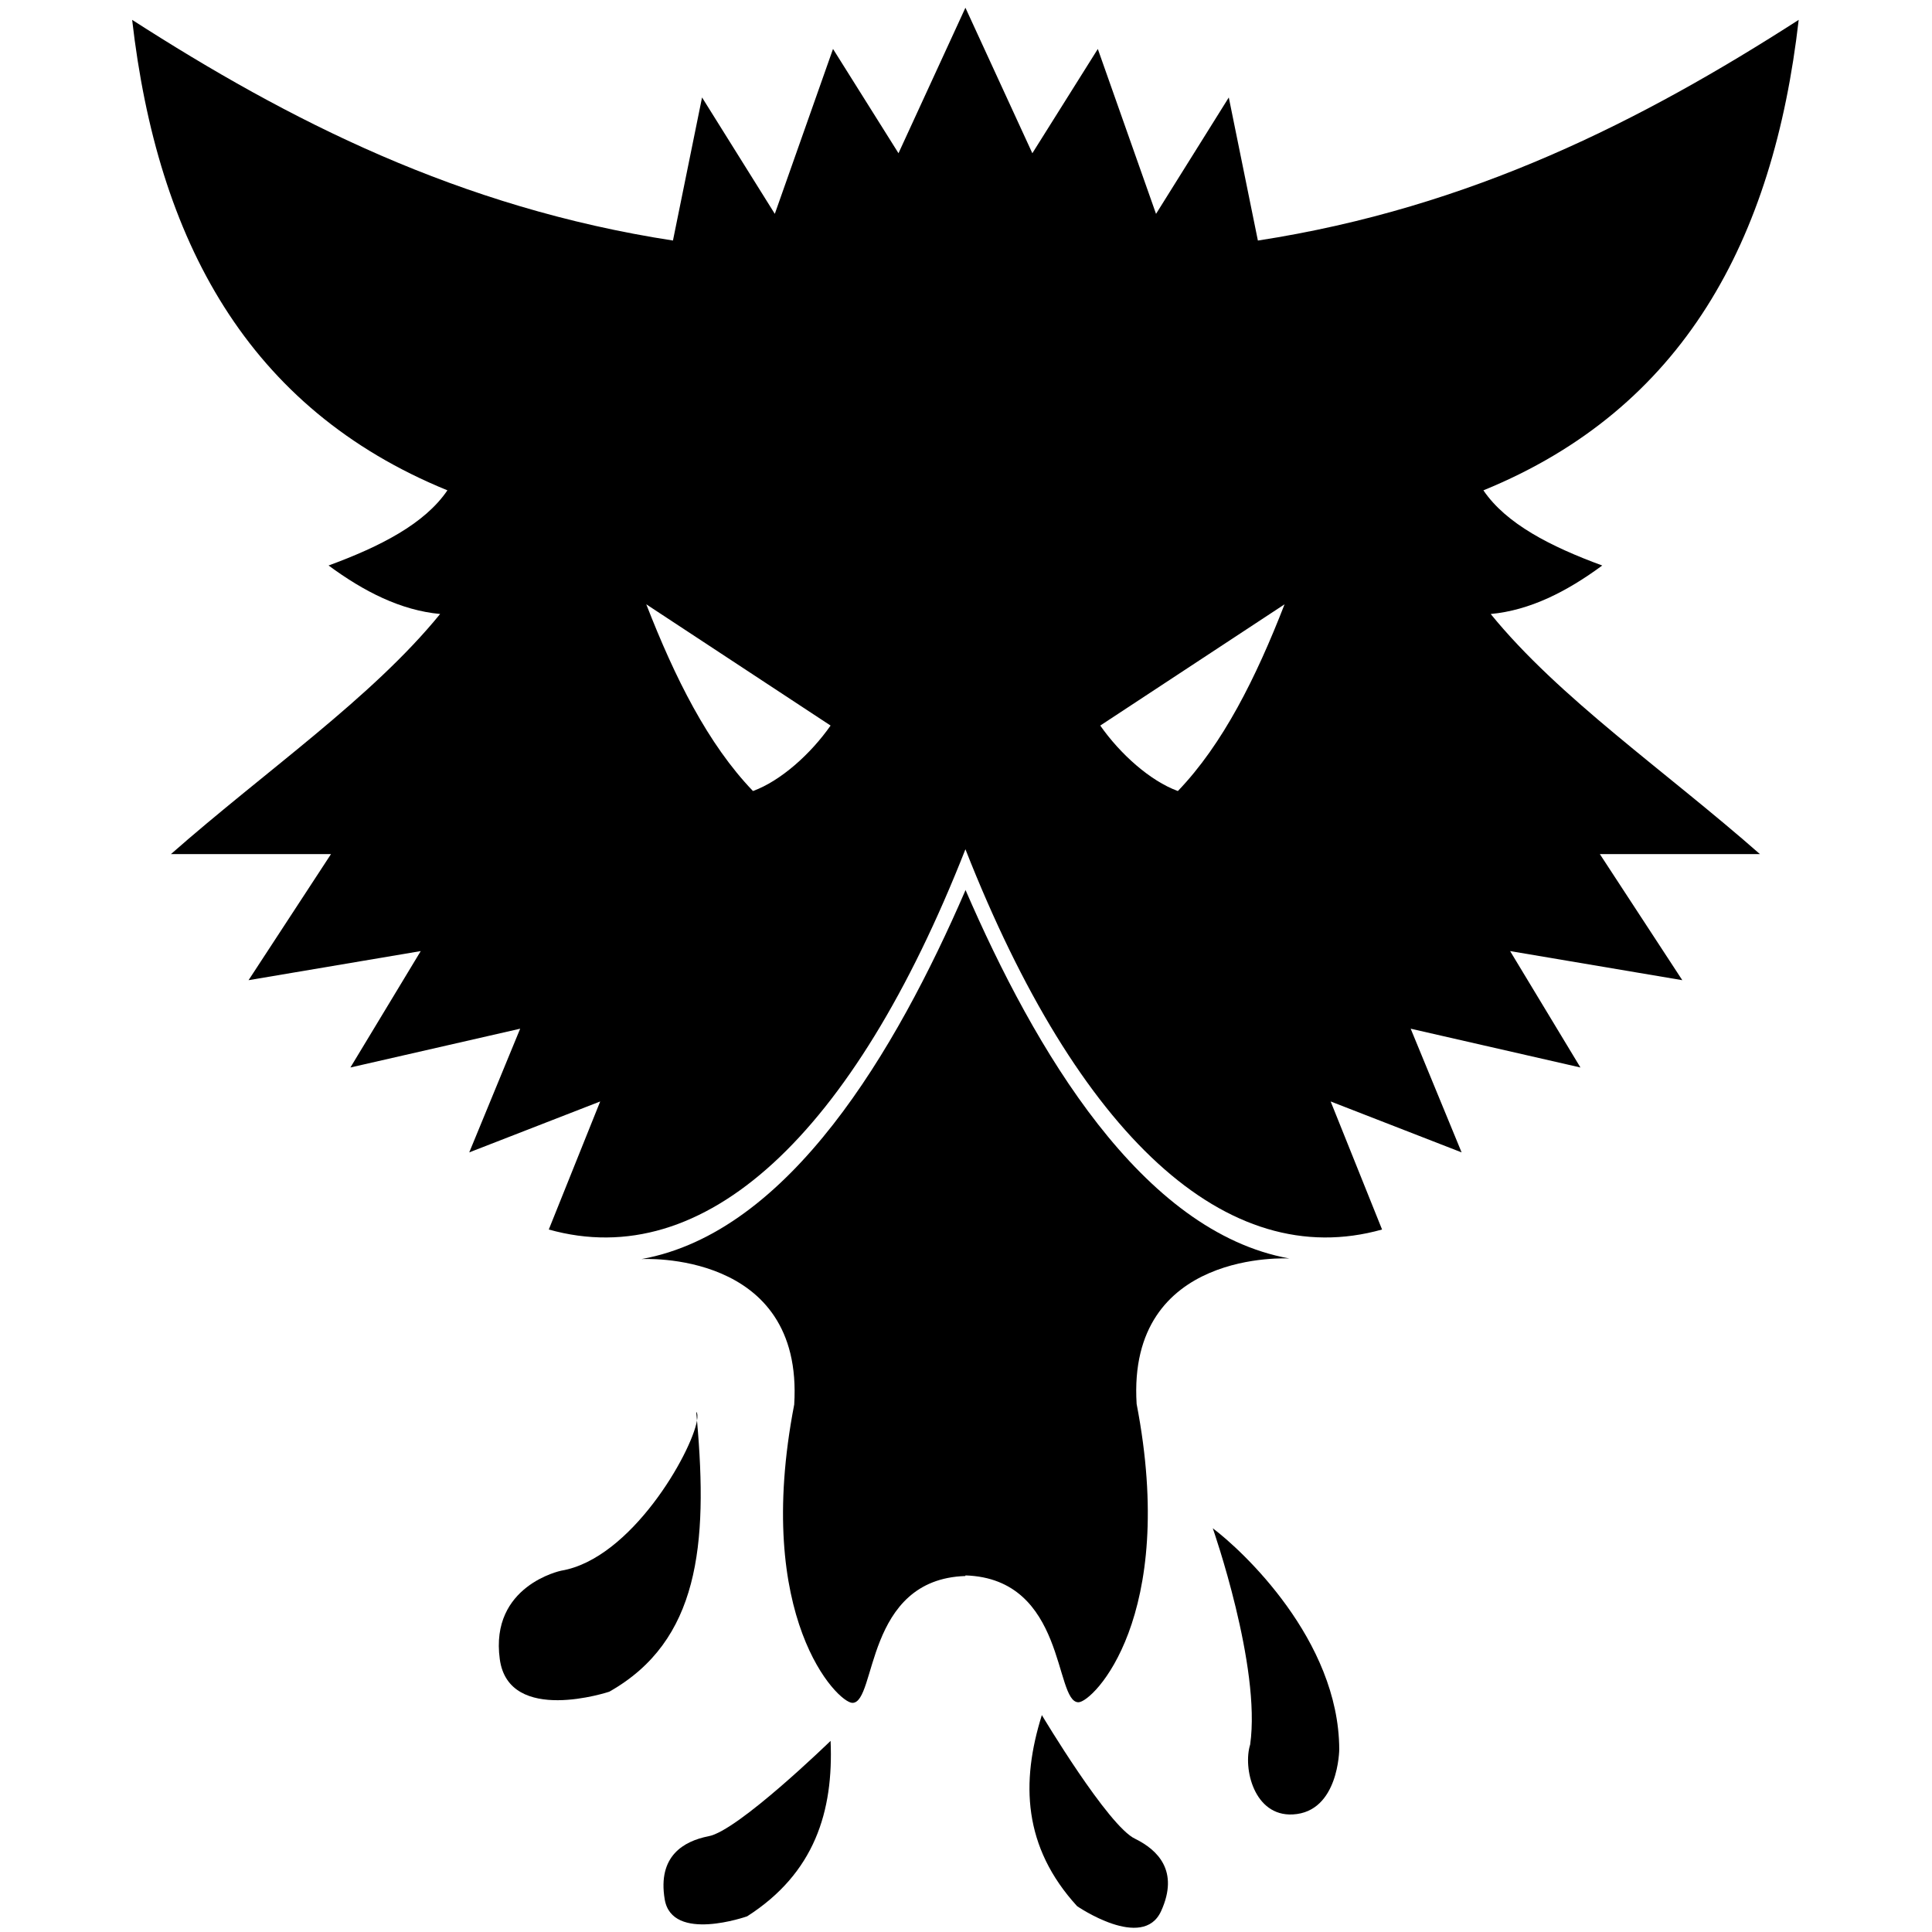 <?xml version="1.0" encoding="UTF-8"?>
<!-- Generator: Adobe Illustrator 25.0.1, SVG Export Plug-In . SVG Version: 6.00 Build 0)  -->
<svg version="1.1" id="Layer_3" xmlns="http://www.w3.org/2000/svg" xmlns:xlink="http://www.w3.org/1999/xlink" x="0px" y="0px" viewBox="0 0 1000 1000" style="enable-background:new 0 0 1000 1000;" xml:space="preserve"><script xmlns="" id="__gaOptOutExtension"/>
<g>
	<path d="M667.4,651.39c-76.57-13.81-131.8-107.95-167.7-190.85v0.31C463.8,543.75,408.57,637.9,332,651.7   c0,0,84.1-5.02,79.08,75.31c-21.34,110.46,22.59,154.39,30.13,154.39c12.55,0,6.28-64.02,58.49-65.66v-0.31   c52.22,1.65,45.94,65.66,58.49,65.66c7.53,0,51.46-43.93,30.13-154.39C583.3,646.37,667.4,651.39,667.4,651.39z"/>
	<path d="M366.64,950.45c-12.55,2.51-26.36,10.04-22.59,32.64s42.68,8.79,42.68,8.79c34.93-22.34,44.75-54.38,43.18-90.81   C429.91,901.06,381.71,947.94,366.64,950.45z"/>
	<path d="M360.37,730.78c0.14,1.5,0.27,2.99,0.4,4.48C361.15,733.03,361.04,731.46,360.37,730.78z"/>
	<path d="M360.77,735.26c-2.88,16.79-34.09,71.64-70.32,77.73c0,0-36.98,7.64-31.76,45.82c4.67,34.16,56.68,16.81,56.68,16.81   C361.8,849.38,366.45,799.62,360.77,735.26z"/>
	<path d="M587.61,951.79c-13.9-6.32-48.35-64.06-48.35-64.06c-10.93,34.79-9.73,68.28,18.24,98.89c0,0,34.02,23.4,43.5,2.54   C610.48,968.3,599.08,957.46,587.61,951.79z"/>
	<path d="M627.73,791.03c0,0,25.1,71.55,19.35,111.96c-3.81,12.19,1.98,37.21,22.07,36.16c23.85-1.26,24.04-33.72,24.04-33.72   C693.01,848.78,642.8,802.33,627.73,791.03z"/>
	<path d="M771.58,317.81c20.42-1.92,39.42-11.61,57.74-25.1c-26.81-9.85-49.77-21.6-61.51-38.91   C871.4,211.52,917.94,124.13,931,10.28c-80.75,51.91-169.25,97.18-279.92,114.23l-15.06-74.06l-37.66,60.25l-30.13-85.36   l-33.89,53.98L499.7,4l-34.64,75.31l-33.89-53.98l-30.13,85.36l-37.66-60.25l-15.06,74.06C237.65,107.46,149.15,62.19,68.4,10.28   C81.46,124.13,128,211.52,231.58,253.79c-11.73,17.31-34.7,29.07-61.51,38.91c18.32,13.5,37.32,23.19,57.74,25.1   c-35.47,43.56-90.06,80.94-139.33,124.27h82.85l-42.68,65.27l89.12-15.06l-36.4,60.25l87.87-20.08l-26.36,64.02l67.78-26.36   l-26.61,66.28c80.35,22.6,157.32-48.42,215.65-196.82c58.33,148.4,135.3,219.42,215.65,196.82l-26.61-66.28l67.78,26.36   l-26.36-64.02l87.87,20.08l-36.4-60.25l89.12,15.06l-42.68-65.27h82.85C861.65,398.75,807.06,361.37,771.58,317.81z M389.74,409.44   c-23.33-24.3-40.44-58.64-55.23-96.65l95.4,62.76C419.62,390.25,404.13,404.17,389.74,409.44z M609.66,409.44   c-14.39-5.27-29.87-19.19-40.17-33.89l95.4-62.76C650.1,350.8,632.99,385.14,609.66,409.44z"/>
</g>
</svg>